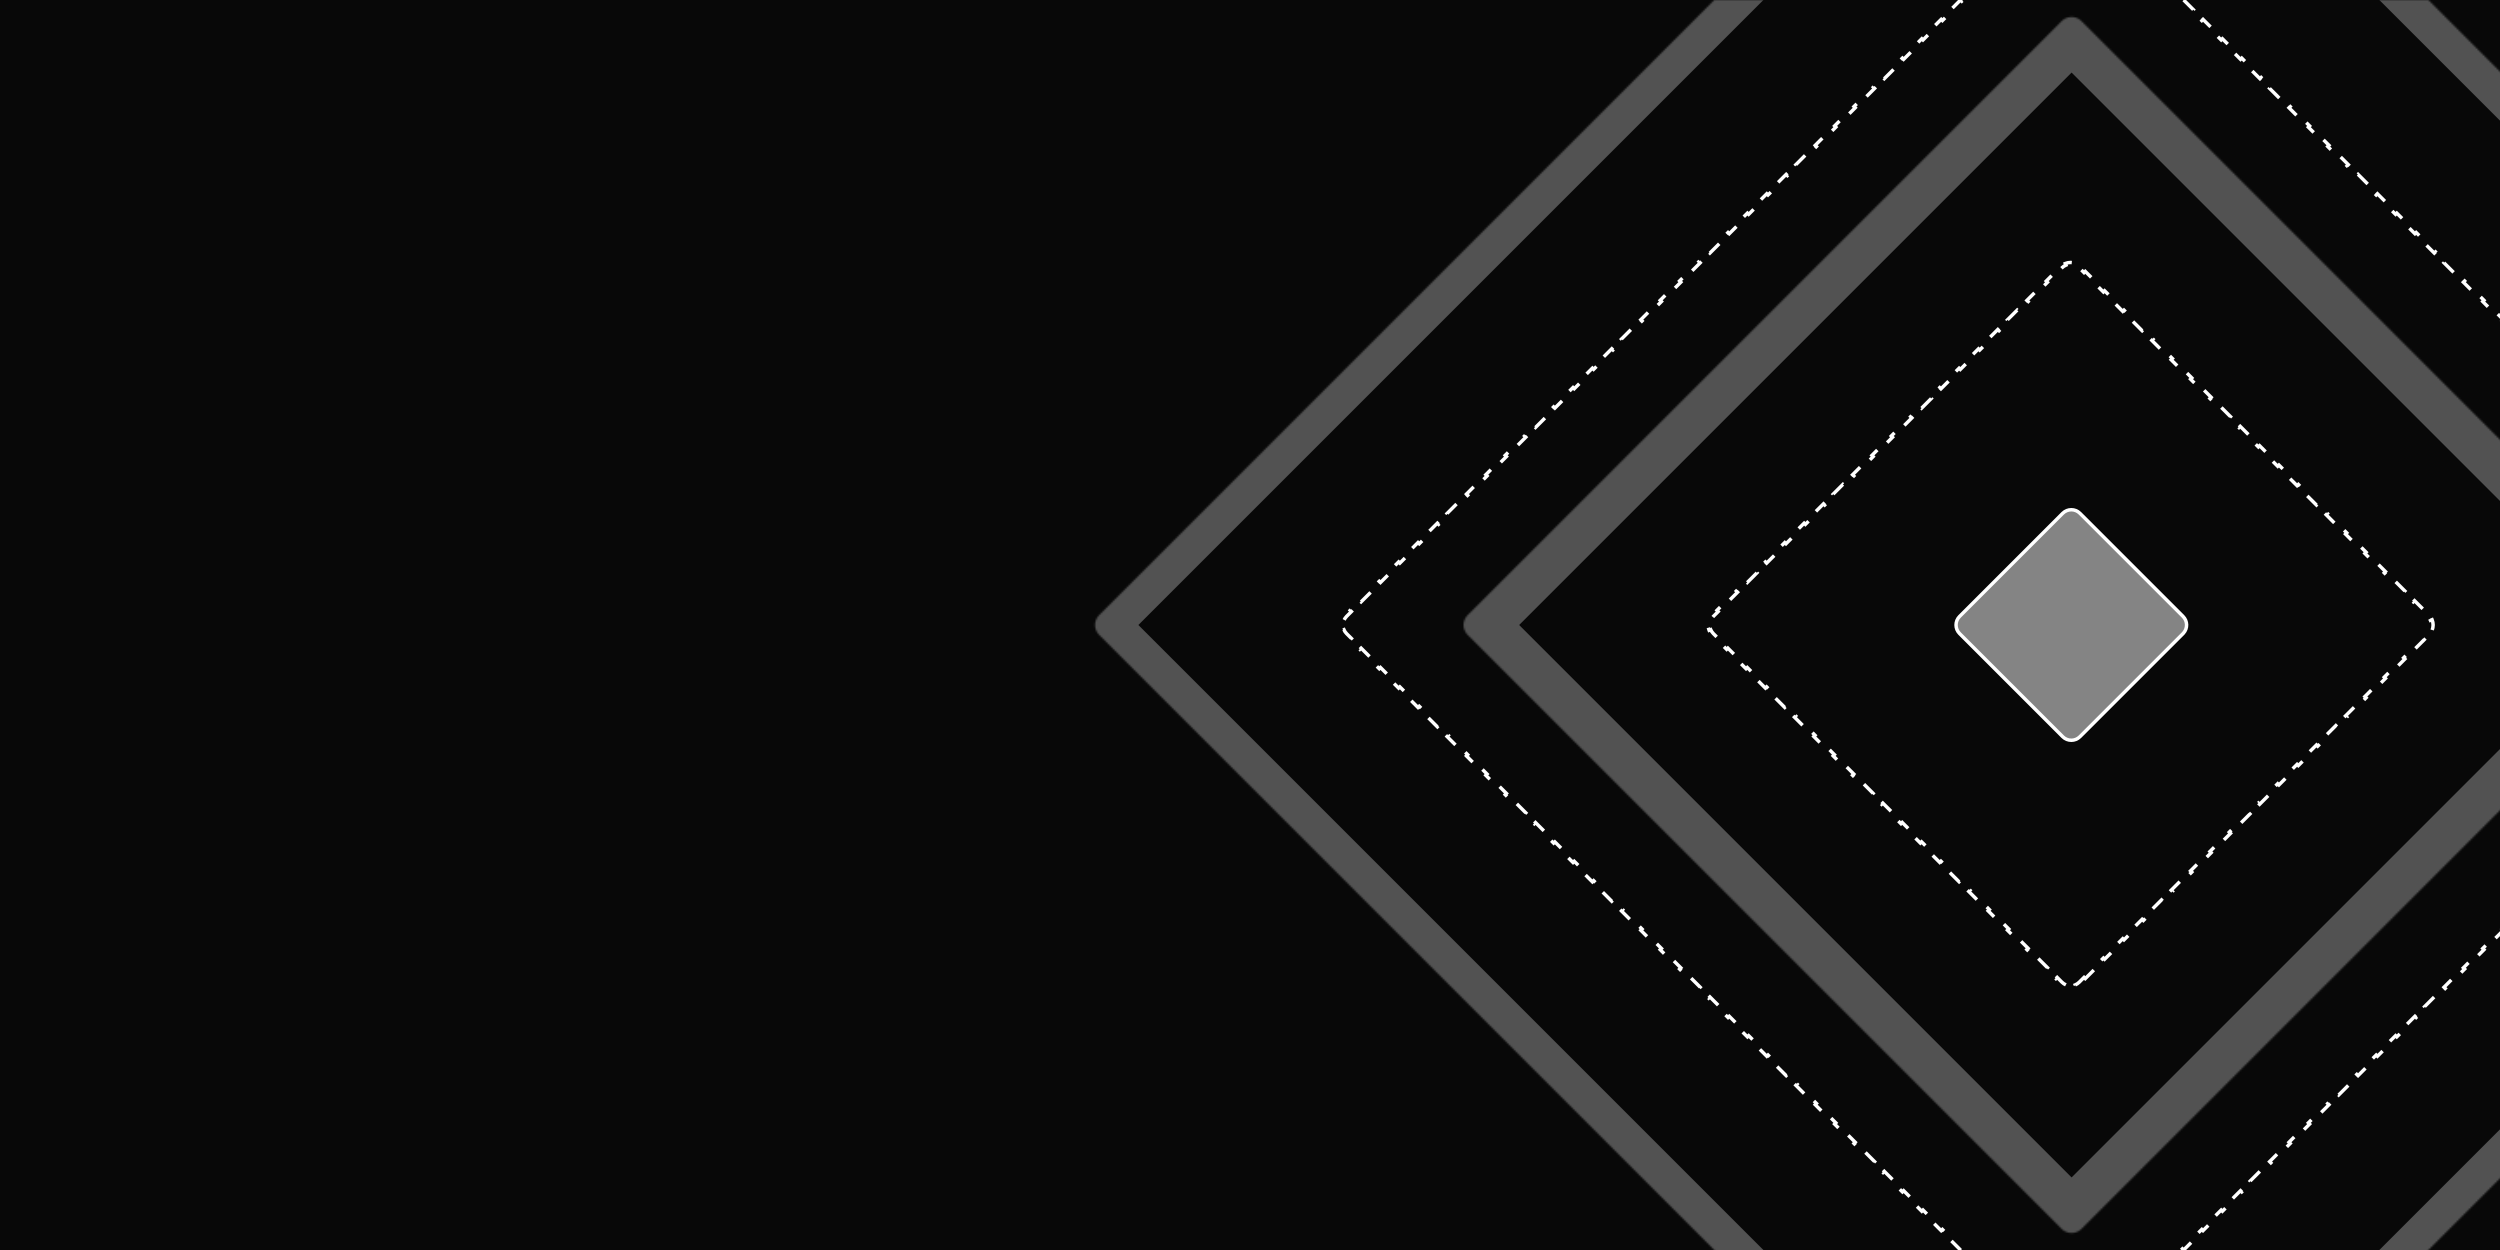 <svg width="1440" height="720" viewBox="0 0 1440 720" fill="none" xmlns="http://www.w3.org/2000/svg">
<g clip-path="url(#clip0_116_28)">
<rect width="1440" height="720" fill="#080808"/>
<g filter="url(#filter0_i_116_28)">
<path d="M1824.14 354.343C1827.26 357.467 1827.26 362.533 1824.14 365.657L1199.05 990.739C1195.93 993.863 1190.86 993.863 1187.74 990.739L562.657 365.657C559.533 362.533 559.533 357.467 562.657 354.343L1187.74 -270.739C1190.86 -273.863 1195.93 -273.863 1199.05 -270.739L1824.14 354.343Z" fill="black" fill-opacity="0.01"/>
</g>
<mask id="path-3-inside-1_116_28" fill="white">
<path d="M1753.14 354.343C1756.26 357.467 1756.26 362.533 1753.14 365.657L1198.76 920.029C1195.64 923.153 1190.57 923.153 1187.45 920.029L633.078 365.657C629.954 362.533 629.954 357.467 633.078 354.343L1187.45 -200.029C1190.57 -203.153 1195.64 -203.153 1198.76 -200.029L1753.14 354.343Z"/>
</mask>
<path d="M1753.14 354.343C1756.26 357.467 1756.26 362.533 1753.14 365.657L1198.76 920.029C1195.64 923.153 1190.57 923.153 1187.45 920.029L633.078 365.657C629.954 362.533 629.954 357.467 633.078 354.343L1187.45 -200.029C1190.57 -203.153 1195.64 -203.153 1198.76 -200.029L1753.14 354.343Z" stroke="white" stroke-opacity="0.3" stroke-width="40" mask="url(#path-3-inside-1_116_28)"/>
<g filter="url(#filter1_i_116_28)">
<path d="M1683.14 354.343C1686.26 357.467 1686.26 362.533 1683.14 365.657L1199.47 849.318C1196.35 852.442 1191.28 852.442 1188.16 849.318L704.5 365.657C701.375 362.533 701.375 357.467 704.5 354.343L1188.16 -129.318C1191.28 -132.442 1196.35 -132.442 1199.47 -129.318L1683.14 354.343Z" fill="black" fill-opacity="0.01"/>
</g>
<path d="M1201.98 775.817L1201.27 775.11L1198.48 777.9C1197.81 778.573 1197.03 779.078 1196.21 779.419L1196.59 780.342C1194.63 781.152 1192.42 781.152 1190.47 780.342L1190.85 779.419C1190.02 779.078 1189.25 778.573 1188.58 777.9L1185.79 775.11L1185.08 775.817L1179.5 770.237L1180.21 769.53L1174.63 763.949L1173.92 764.656L1168.34 759.076L1169.05 758.369L1163.47 752.789L1162.76 753.496L1157.18 747.915L1157.89 747.208L1152.31 741.628L1151.6 742.335L1146.02 736.755L1146.73 736.047L1141.14 730.467L1140.44 731.174L1134.86 725.593L1135.56 724.886L1129.98 719.306L1129.28 720.013L1123.7 714.433L1124.4 713.726L1118.82 708.145L1118.12 708.852L1112.54 703.272L1113.24 702.565L1107.66 696.985L1106.96 697.692L1101.38 692.111L1102.08 691.404L1096.5 685.824L1095.79 686.531L1090.21 680.95L1090.92 680.243L1085.34 674.662L1084.63 675.37L1079.05 669.789L1079.76 669.082L1074.18 663.502L1073.47 664.209L1067.89 658.628L1068.6 657.921L1063.02 652.341L1062.31 653.048L1056.73 647.468L1057.44 646.761L1051.86 641.18L1051.15 641.887L1045.57 636.307L1046.28 635.6L1040.7 630.019L1039.99 630.727L1034.41 625.146L1035.12 624.439L1029.54 618.858L1028.83 619.565L1023.25 613.985L1023.96 613.278L1018.38 607.698L1017.67 608.405L1012.09 602.824L1012.8 602.117L1007.22 596.537L1006.51 597.244L1000.93 591.664L1001.63 590.957L996.054 585.376L995.347 586.083L989.767 580.503L990.474 579.796L984.894 574.215L984.187 574.922L978.606 569.342L979.313 568.634L973.733 563.054L973.025 563.761L967.445 558.181L968.152 557.474L962.571 551.893L961.864 552.6L956.284 547.02L956.991 546.313L951.411 540.733L950.704 541.44L945.124 535.86L945.831 535.152L940.25 529.572L939.543 530.279L933.963 524.699L934.67 523.991L929.09 518.411L928.382 519.118L922.802 513.537L923.509 512.83L917.928 507.25L917.221 507.957L911.641 502.377L912.348 501.67L906.767 496.089L906.06 496.796L900.48 491.216L901.187 490.509L895.607 484.929L894.9 485.636L889.32 480.055L890.027 479.348L884.446 473.767L883.739 474.475L878.159 468.894L878.866 468.187L873.285 462.607L872.578 463.314L866.997 457.733L867.705 457.026L862.124 451.446L861.417 452.153L855.837 446.573L856.544 445.866L850.964 440.286L850.257 440.993L844.676 435.412L845.383 434.705L839.803 429.124L839.096 429.832L833.516 424.251L834.223 423.544L828.642 417.963L827.935 418.67L822.354 413.09L823.062 412.383L817.481 406.803L816.774 407.51L811.193 401.929L811.9 401.222L806.32 395.642L805.613 396.349L800.033 390.769L800.74 390.062L795.16 384.481L794.453 385.189L788.872 379.608L789.579 378.901L783.999 373.32L783.292 374.027L777.711 368.447L778.419 367.74L775.628 364.95C774.956 364.277 774.45 363.503 774.109 362.679L773.186 363.062C772.377 361.105 772.377 358.894 773.186 356.938L774.109 357.321C774.45 356.496 774.956 355.723 775.628 355.05L778.418 352.26L777.711 351.553L783.291 345.973L783.998 346.68L789.579 341.099L788.872 340.392L794.452 334.812L795.159 335.519L800.739 329.939L800.032 329.232L805.613 323.651L806.32 324.358L811.9 318.778L811.193 318.071L816.774 312.491L817.481 313.198L823.062 307.617L822.354 306.91L827.935 301.329L828.642 302.037L834.222 296.456L833.515 295.749L839.095 290.169L839.802 290.876L845.383 285.295L844.676 284.588L850.256 279.008L850.963 279.715L856.543 274.135L855.836 273.428L861.417 267.847L862.124 268.554L867.705 262.974L866.997 262.267L872.578 256.686L873.285 257.393L878.866 251.813L878.159 251.105L883.739 245.525L884.446 246.232L890.026 240.652L889.319 239.945L894.9 234.364L895.607 235.071L901.187 229.491L900.48 228.784L906.06 223.204L906.767 223.911L912.348 218.33L911.641 217.623L917.221 212.043L917.928 212.75L923.509 207.17L922.802 206.462L928.382 200.882L929.089 201.589L934.67 196.008L933.963 195.301L939.543 189.721L940.25 190.428L945.83 184.848L945.123 184.141L950.704 178.56L951.411 179.267L956.991 173.687L956.284 172.98L961.864 167.4L962.572 168.107L968.152 162.526L967.445 161.819L973.026 156.239L973.733 156.946L979.313 151.365L978.606 150.658L984.187 145.077L984.894 145.785L990.474 140.204L989.767 139.497L995.347 133.917L996.054 134.624L1001.64 129.043L1000.93 128.336L1006.51 122.756L1007.22 123.463L1012.8 117.883L1012.09 117.176L1017.67 111.596L1018.38 112.303L1023.96 106.722L1023.25 106.015L1028.83 100.434L1029.54 101.142L1035.12 95.561L1034.41 94.854L1039.99 89.273L1040.7 89.981L1046.28 84.4L1045.57 83.693L1051.15 78.113L1051.86 78.82L1057.44 73.239L1056.73 72.532L1062.31 66.952L1063.02 67.659L1068.6 62.079L1067.89 61.372L1073.47 55.791L1074.18 56.498L1079.76 50.918L1079.05 50.211L1084.63 44.63L1085.34 45.337L1090.92 39.757L1090.21 39.05L1095.79 33.469L1096.5 34.176L1102.08 28.596L1101.38 27.889L1106.96 22.309L1107.66 23.016L1113.24 17.436L1112.54 16.729L1118.12 11.148L1118.82 11.855L1124.4 6.275L1123.7 5.568L1129.28 -0.013L1129.98 0.694L1135.56 -4.886L1134.86 -5.594L1140.44 -11.174L1141.14 -10.467L1146.73 -16.047L1146.02 -16.754L1151.6 -22.335L1152.31 -21.628L1157.89 -27.208L1157.18 -27.915L1162.76 -33.495L1163.47 -32.788L1169.05 -38.368L1168.34 -39.075L1173.92 -44.656L1174.63 -43.949L1180.21 -49.529L1179.5 -50.237L1185.08 -55.817L1185.79 -55.11L1188.58 -57.9C1189.25 -58.573 1190.02 -59.078 1190.85 -59.419L1190.47 -60.343C1192.42 -61.152 1194.63 -61.152 1196.59 -60.343L1196.21 -59.419C1197.03 -59.078 1197.81 -58.573 1198.48 -57.9L1201.27 -55.11L1201.97 -55.818L1207.56 -50.237L1206.85 -49.53L1212.43 -43.949L1213.14 -44.656L1218.72 -39.076L1218.01 -38.369L1223.59 -32.789L1224.3 -33.496L1229.88 -27.915L1229.17 -27.208L1234.75 -21.628L1235.46 -22.335L1241.04 -16.755L1240.33 -16.048L1245.91 -10.467L1246.62 -11.174L1252.2 -5.594L1251.49 -4.886L1257.07 0.694L1257.78 -0.013L1263.36 5.567L1262.65 6.274L1268.23 11.855L1268.94 11.148L1274.52 16.728L1273.81 17.435L1279.39 23.015L1280.1 22.308L1285.68 27.889L1284.97 28.596L1290.55 34.176L1291.26 33.469L1296.84 39.05L1296.13 39.757L1301.72 45.337L1302.42 44.63L1308 50.211L1307.3 50.918L1312.88 56.498L1313.58 55.791L1319.16 61.372L1318.46 62.079L1324.04 67.659L1324.74 66.952L1330.32 72.532L1329.62 73.239L1335.2 78.82L1335.91 78.113L1341.49 83.693L1340.78 84.4L1346.36 89.981L1347.07 89.273L1352.65 94.854L1351.94 95.561L1357.52 101.142L1358.23 100.434L1363.81 106.015L1363.1 106.722L1368.68 112.302L1369.39 111.595L1374.97 117.176L1374.26 117.883L1379.84 123.463L1380.55 122.756L1386.13 128.336L1385.42 129.043L1391 134.624L1391.71 133.917L1397.29 139.497L1396.58 140.204L1402.16 145.785L1402.87 145.078L1408.45 150.658L1407.74 151.366L1413.32 156.946L1414.03 156.239L1419.61 161.819L1418.9 162.526L1424.48 168.107L1425.19 167.4L1430.77 172.98L1430.07 173.687L1435.65 179.267L1436.35 178.56L1441.93 184.14L1441.23 184.847L1446.81 190.428L1447.51 189.721L1453.09 195.301L1452.39 196.009L1457.97 201.589L1458.67 200.882L1464.25 206.463L1463.55 207.17L1469.13 212.75L1469.83 212.043L1475.42 217.623L1474.71 218.33L1480.29 223.911L1481 223.204L1486.58 228.784L1485.87 229.491L1491.45 235.071L1492.16 234.364L1497.74 239.944L1497.03 240.652L1502.61 246.232L1503.32 245.525L1508.9 251.106L1508.19 251.813L1513.77 257.393L1514.48 256.686L1520.06 262.267L1519.35 262.974L1524.93 268.554L1525.64 267.847L1531.22 273.427L1530.51 274.134L1536.09 279.714L1536.8 279.007L1542.38 284.588L1541.67 285.295L1547.25 290.875L1547.96 290.168L1553.54 295.749L1552.83 296.456L1558.41 302.037L1559.12 301.329L1564.7 306.91L1563.99 307.617L1569.58 313.197L1570.28 312.49L1575.86 318.071L1575.16 318.778L1580.74 324.358L1581.44 323.651L1587.02 329.231L1586.32 329.938L1591.9 335.518L1592.6 334.811L1598.18 340.392L1597.48 341.099L1603.06 346.68L1603.76 345.972L1609.34 351.553L1608.64 352.26L1611.43 355.05C1612.1 355.723 1612.61 356.496 1612.95 357.321L1613.87 356.938C1614.68 358.894 1614.68 361.106 1613.87 363.062L1612.95 362.679C1612.61 363.504 1612.1 364.277 1611.43 364.95L1608.64 367.74L1609.35 368.447L1603.77 374.027L1603.06 373.32L1597.48 378.901L1598.18 379.608L1592.6 385.188L1591.9 384.481L1586.32 390.061L1587.02 390.768L1581.44 396.349L1580.74 395.642L1575.16 401.222L1575.86 401.929L1570.28 407.509L1569.58 406.802L1563.99 412.383L1564.7 413.09L1559.12 418.671L1558.41 417.963L1552.83 423.544L1553.54 424.251L1547.96 429.831L1547.25 429.124L1541.67 434.705L1542.38 435.412L1536.8 440.992L1536.09 440.285L1530.51 445.865L1531.22 446.572L1525.64 452.153L1524.93 451.446L1519.35 457.026L1520.06 457.733L1514.48 463.314L1513.77 462.606L1508.19 468.187L1508.9 468.894L1503.32 474.475L1502.61 473.768L1497.03 479.348L1497.74 480.055L1492.16 485.636L1491.45 484.929L1485.87 490.509L1486.58 491.216L1481 496.796L1480.29 496.089L1474.71 501.67L1475.42 502.377L1469.83 507.957L1469.13 507.25L1463.55 512.83L1464.25 513.537L1458.67 519.118L1457.97 518.411L1452.39 523.991L1453.09 524.699L1447.51 530.279L1446.81 529.572L1441.23 535.152L1441.93 535.859L1436.35 541.44L1435.65 540.733L1430.07 546.313L1430.77 547.02L1425.19 552.6L1424.48 551.893L1418.9 557.474L1419.61 558.181L1414.03 563.761L1413.32 563.054L1407.74 568.634L1408.45 569.342L1402.87 574.922L1402.16 574.215L1396.58 579.796L1397.29 580.503L1391.71 586.083L1391 585.376L1385.42 590.957L1386.13 591.664L1380.55 597.244L1379.84 596.537L1374.26 602.117L1374.97 602.824L1369.39 608.404L1368.68 607.697L1363.1 613.278L1363.81 613.985L1358.23 619.565L1357.52 618.858L1351.94 624.439L1352.65 625.146L1347.07 630.727L1346.36 630.019L1340.78 635.6L1341.49 636.307L1335.91 641.887L1335.2 641.18L1329.62 646.761L1330.32 647.468L1324.74 653.048L1324.04 652.341L1318.46 657.921L1319.16 658.628L1313.58 664.208L1312.88 663.501L1307.3 669.082L1308 669.789L1302.42 675.37L1301.72 674.662L1296.14 680.243L1296.84 680.95L1291.26 686.531L1290.55 685.824L1284.97 691.404L1285.68 692.111L1280.1 697.691L1279.39 696.984L1273.81 702.564L1274.52 703.271L1268.94 708.852L1268.23 708.145L1262.65 713.725L1263.36 714.432L1257.78 720.013L1257.07 719.306L1251.49 724.886L1252.2 725.594L1246.62 731.174L1245.91 730.467L1240.33 736.047L1241.04 736.754L1235.46 742.335L1234.75 741.628L1229.17 747.208L1229.88 747.915L1224.3 753.495L1223.59 752.788L1218.01 758.368L1218.72 759.075L1213.14 764.656L1212.43 763.949L1206.85 769.529L1207.56 770.237L1201.98 775.817Z" fill="black" fill-opacity="0.01" stroke="white" stroke-width="2" stroke-dasharray="8 8"/>
<mask id="path-6-inside-2_116_28" fill="white">
<path d="M1541.14 354.343C1544.26 357.467 1544.26 362.533 1541.14 365.657L1198.9 707.897C1195.77 711.021 1190.71 711.021 1187.58 707.897L845.342 365.657C842.218 362.533 842.218 357.467 845.342 354.343L1187.58 12.104C1190.71 8.979 1195.77 8.979 1198.9 12.104L1541.14 354.343Z"/>
</mask>
<path d="M1541.14 354.343C1544.26 357.467 1544.26 362.533 1541.14 365.657L1198.9 707.897C1195.77 711.021 1190.71 711.021 1187.58 707.897L845.342 365.657C842.218 362.533 842.218 357.467 845.342 354.343L1187.58 12.104C1190.71 8.979 1195.77 8.979 1198.9 12.104L1541.14 354.343Z" stroke="white" stroke-opacity="0.3" stroke-width="50" mask="url(#path-6-inside-2_116_28)"/>
<g filter="url(#filter2_i_116_28)">
<path d="M1471.14 354.343C1474.26 357.467 1474.26 362.533 1471.14 365.657L1199.61 637.186C1196.48 640.31 1191.42 640.31 1188.29 637.186L916.764 365.657C913.639 362.533 913.639 357.467 916.764 354.343L1188.29 82.814C1191.42 79.69 1196.48 79.69 1199.61 82.814L1471.14 354.343Z" fill="black" fill-opacity="0.01"/>
</g>
<path d="M1201.11 563.686L1200.4 562.979L1197.61 565.768C1196.94 566.44 1196.16 566.946 1195.34 567.287L1195.72 568.21C1193.77 569.02 1191.56 569.02 1189.6 568.21L1189.98 567.287C1189.16 566.946 1188.38 566.44 1187.71 565.768L1184.92 562.979L1184.21 563.686L1178.64 558.108L1179.34 557.401L1173.76 551.822L1173.06 552.529L1167.48 546.951L1168.19 546.244L1162.61 540.666L1161.9 541.373L1156.32 535.795L1157.03 535.088L1151.45 529.509L1150.74 530.216L1145.17 524.638L1145.87 523.931L1140.29 518.353L1139.59 519.06L1134.01 513.482L1134.72 512.774L1129.14 507.196L1128.43 507.903L1122.85 502.325L1123.56 501.617L1117.98 496.039L1117.27 496.746L1111.7 491.168L1112.4 490.461L1106.83 484.883L1106.12 485.59L1100.54 480.012L1101.25 479.305L1095.67 473.726L1094.96 474.433L1089.38 468.855L1090.09 468.148L1084.51 462.57L1083.81 463.277L1078.23 457.699L1078.93 456.992L1073.36 451.413L1072.65 452.12L1067.07 446.542L1067.78 445.835L1062.2 440.257L1061.49 440.964L1055.91 435.386L1056.62 434.678L1051.04 429.1L1050.34 429.807L1044.76 424.229L1045.46 423.521L1039.89 417.943L1039.18 418.65L1033.6 413.072L1034.31 412.365L1028.73 406.787L1028.02 407.494L1022.44 401.915L1023.15 401.208L1017.57 395.63L1016.87 396.337L1011.29 390.759L1011.99 390.052L1006.42 384.474L1005.71 385.181L1000.13 379.603L1000.84 378.896L995.259 373.317L994.552 374.024L988.974 368.446L989.681 367.739L986.892 364.95C986.22 364.277 985.714 363.503 985.373 362.679L984.45 363.062C983.641 361.106 983.641 358.894 984.45 356.938L985.373 357.321C985.714 356.496 986.22 355.723 986.892 355.05L989.681 352.261L988.974 351.554L994.552 345.976L995.259 346.683L1000.84 341.104L1000.13 340.397L1005.71 334.819L1006.42 335.526L1011.99 329.948L1011.29 329.241L1016.87 323.663L1017.57 324.37L1023.15 318.791L1022.44 318.084L1028.02 312.506L1028.73 313.213L1034.31 307.635L1033.6 306.928L1039.18 301.349L1039.89 302.057L1045.46 296.478L1044.76 295.771L1050.34 290.193L1051.04 290.9L1056.62 285.321L1055.91 284.614L1061.49 279.036L1062.2 279.743L1067.78 274.165L1067.07 273.458L1072.65 267.88L1073.36 268.587L1078.93 263.008L1078.23 262.301L1083.81 256.723L1084.51 257.43L1090.09 251.852L1089.38 251.145L1094.96 245.567L1095.67 246.274L1101.25 240.695L1100.54 239.988L1106.12 234.41L1106.83 235.117L1112.4 229.539L1111.7 228.832L1117.27 223.254L1117.98 223.961L1123.56 218.383L1122.85 217.675L1128.43 212.097L1129.14 212.804L1134.72 207.226L1134.01 206.518L1139.59 200.94L1140.29 201.647L1145.87 196.069L1145.17 195.362L1150.74 189.783L1151.45 190.49L1157.03 184.912L1156.32 184.205L1161.9 178.627L1162.61 179.334L1168.19 173.756L1167.48 173.049L1173.06 167.471L1173.76 168.178L1179.34 162.599L1178.64 161.892L1184.21 156.314L1184.92 157.021L1187.71 154.232C1188.38 153.559 1189.16 153.054 1189.98 152.713L1189.6 151.789C1191.56 150.98 1193.77 150.98 1195.72 151.789L1195.34 152.713C1196.16 153.054 1196.94 153.559 1197.61 154.232L1200.4 157.021L1201.11 156.314L1206.68 161.892L1205.98 162.599L1211.56 168.178L1212.26 167.471L1217.84 173.049L1217.13 173.756L1222.71 179.334L1223.42 178.627L1229 184.205L1228.29 184.912L1233.87 190.491L1234.58 189.784L1240.15 195.362L1239.45 196.069L1245.03 201.647L1245.73 200.94L1251.31 206.518L1250.6 207.226L1256.18 212.804L1256.89 212.097L1262.47 217.675L1261.76 218.383L1267.34 223.961L1268.05 223.254L1273.62 228.832L1272.92 229.539L1278.49 235.117L1279.2 234.41L1284.78 239.988L1284.07 240.695L1289.65 246.274L1290.36 245.567L1295.94 251.145L1295.23 251.852L1300.81 257.43L1301.52 256.723L1307.09 262.301L1306.39 263.008L1311.97 268.587L1312.67 267.88L1318.25 273.458L1317.54 274.165L1323.12 279.743L1323.83 279.036L1329.41 284.614L1328.7 285.322L1334.28 290.9L1334.98 290.193L1340.56 295.771L1339.86 296.478L1345.43 302.057L1346.14 301.349L1351.72 306.928L1351.01 307.635L1356.59 313.213L1357.3 312.506L1362.88 318.085L1362.17 318.792L1367.75 324.37L1368.45 323.663L1374.03 329.241L1373.33 329.948L1378.9 335.526L1379.61 334.819L1385.19 340.397L1384.48 341.104L1390.06 346.683L1390.77 345.976L1396.35 351.554L1395.64 352.261L1398.43 355.05C1399.1 355.723 1399.61 356.496 1399.95 357.321L1400.87 356.938C1401.68 358.894 1401.68 361.106 1400.87 363.062L1399.95 362.679C1399.61 363.504 1399.1 364.277 1398.43 364.95L1395.64 367.739L1396.35 368.446L1390.77 374.024L1390.06 373.317L1384.48 378.896L1385.19 379.603L1379.61 385.181L1378.9 384.474L1373.33 390.052L1374.03 390.759L1368.45 396.337L1367.75 395.63L1362.17 401.209L1362.88 401.916L1357.3 407.494L1356.59 406.787L1351.01 412.365L1351.72 413.072L1346.14 418.65L1345.43 417.943L1339.86 423.522L1340.56 424.229L1334.98 429.807L1334.28 429.1L1328.7 434.678L1329.41 435.386L1323.83 440.964L1323.12 440.257L1317.54 445.835L1318.25 446.542L1312.67 452.12L1311.97 451.413L1306.39 456.992L1307.09 457.699L1301.52 463.277L1300.81 462.57L1295.23 468.148L1295.94 468.855L1290.36 474.433L1289.65 473.726L1284.07 479.305L1284.78 480.012L1279.2 485.59L1278.49 484.883L1272.92 490.461L1273.62 491.168L1268.05 496.746L1267.34 496.039L1261.76 501.617L1262.47 502.325L1256.89 507.903L1256.18 507.196L1250.6 512.774L1251.31 513.482L1245.73 519.06L1245.03 518.353L1239.45 523.931L1240.15 524.638L1234.58 530.217L1233.87 529.509L1228.29 535.088L1229 535.795L1223.42 541.373L1222.71 540.666L1217.13 546.244L1217.84 546.951L1212.26 552.529L1211.56 551.822L1205.98 557.401L1206.68 558.108L1201.11 563.686Z" fill="black" fill-opacity="0.01" stroke="white" stroke-width="2" stroke-dasharray="8 8"/>
<g filter="url(#filter3_i_116_28)">
<path d="M1329.14 354.343C1332.26 357.467 1332.26 362.533 1329.14 365.657L1199.03 495.764C1195.9 498.889 1190.84 498.889 1187.71 495.764L1057.61 365.657C1054.48 362.533 1054.48 357.467 1057.61 354.343L1187.71 224.236C1190.84 221.111 1195.9 221.111 1199.03 224.235L1329.14 354.343Z" fill="black" fill-opacity="0.01"/>
</g>
<path d="M1257.43 364.95L1198.03 424.347C1195.3 427.08 1190.87 427.08 1188.13 424.347L1128.73 364.95C1126 362.216 1126 357.784 1128.73 355.05L1188.13 295.653C1190.87 292.92 1195.3 292.92 1198.03 295.653L1257.43 355.05C1260.08 357.698 1260.16 361.941 1257.68 364.689L1257.43 364.95Z" fill="white" fill-opacity="0.5" stroke="white" stroke-width="2"/>
</g>
<defs>
<filter id="filter0_i_116_28" x="560.314" y="-273.082" width="1266.16" height="1266.16" filterUnits="userSpaceOnUse" color-interpolation-filters="sRGB">
<feFlood flood-opacity="0" result="BackgroundImageFix"/>
<feBlend mode="normal" in="SourceGraphic" in2="BackgroundImageFix" result="shape"/>
<feColorMatrix in="SourceAlpha" type="matrix" values="0 0 0 0 0 0 0 0 0 0 0 0 0 0 0 0 0 0 127 0" result="hardAlpha"/>
<feOffset/>
<feGaussianBlur stdDeviation="25"/>
<feComposite in2="hardAlpha" operator="arithmetic" k2="-1" k3="1"/>
<feColorMatrix type="matrix" values="0 0 0 0 1 0 0 0 0 1 0 0 0 0 1 0 0 0 0.5 0"/>
<feBlend mode="lighten" in2="shape" result="effect1_innerShadow_116_28"/>
</filter>
<filter id="filter1_i_116_28" x="702.156" y="-131.661" width="983.322" height="983.322" filterUnits="userSpaceOnUse" color-interpolation-filters="sRGB">
<feFlood flood-opacity="0" result="BackgroundImageFix"/>
<feBlend mode="normal" in="SourceGraphic" in2="BackgroundImageFix" result="shape"/>
<feColorMatrix in="SourceAlpha" type="matrix" values="0 0 0 0 0 0 0 0 0 0 0 0 0 0 0 0 0 0 127 0" result="hardAlpha"/>
<feOffset/>
<feGaussianBlur stdDeviation="25"/>
<feComposite in2="hardAlpha" operator="arithmetic" k2="-1" k3="1"/>
<feColorMatrix type="matrix" values="0 0 0 0 1 0 0 0 0 1 0 0 0 0 1 0 0 0 0.5 0"/>
<feBlend mode="lighten" in2="shape" result="effect1_innerShadow_116_28"/>
</filter>
<filter id="filter2_i_116_28" x="914.421" y="80.471" width="559.058" height="559.058" filterUnits="userSpaceOnUse" color-interpolation-filters="sRGB">
<feFlood flood-opacity="0" result="BackgroundImageFix"/>
<feBlend mode="normal" in="SourceGraphic" in2="BackgroundImageFix" result="shape"/>
<feColorMatrix in="SourceAlpha" type="matrix" values="0 0 0 0 0 0 0 0 0 0 0 0 0 0 0 0 0 0 127 0" result="hardAlpha"/>
<feOffset/>
<feGaussianBlur stdDeviation="25"/>
<feComposite in2="hardAlpha" operator="arithmetic" k2="-1" k3="1"/>
<feColorMatrix type="matrix" values="0 0 0 0 1 0 0 0 0 1 0 0 0 0 1 0 0 0 0.5 0"/>
<feBlend mode="lighten" in2="shape" result="effect1_innerShadow_116_28"/>
</filter>
<filter id="filter3_i_116_28" x="1055.26" y="221.893" width="276.215" height="276.215" filterUnits="userSpaceOnUse" color-interpolation-filters="sRGB">
<feFlood flood-opacity="0" result="BackgroundImageFix"/>
<feBlend mode="normal" in="SourceGraphic" in2="BackgroundImageFix" result="shape"/>
<feColorMatrix in="SourceAlpha" type="matrix" values="0 0 0 0 0 0 0 0 0 0 0 0 0 0 0 0 0 0 127 0" result="hardAlpha"/>
<feOffset/>
<feGaussianBlur stdDeviation="25"/>
<feComposite in2="hardAlpha" operator="arithmetic" k2="-1" k3="1"/>
<feColorMatrix type="matrix" values="0 0 0 0 1 0 0 0 0 1 0 0 0 0 1 0 0 0 0.5 0"/>
<feBlend mode="lighten" in2="shape" result="effect1_innerShadow_116_28"/>
</filter>
<clipPath id="clip0_116_28">
<rect width="1440" height="720" fill="white"/>
</clipPath>
</defs>
</svg>
